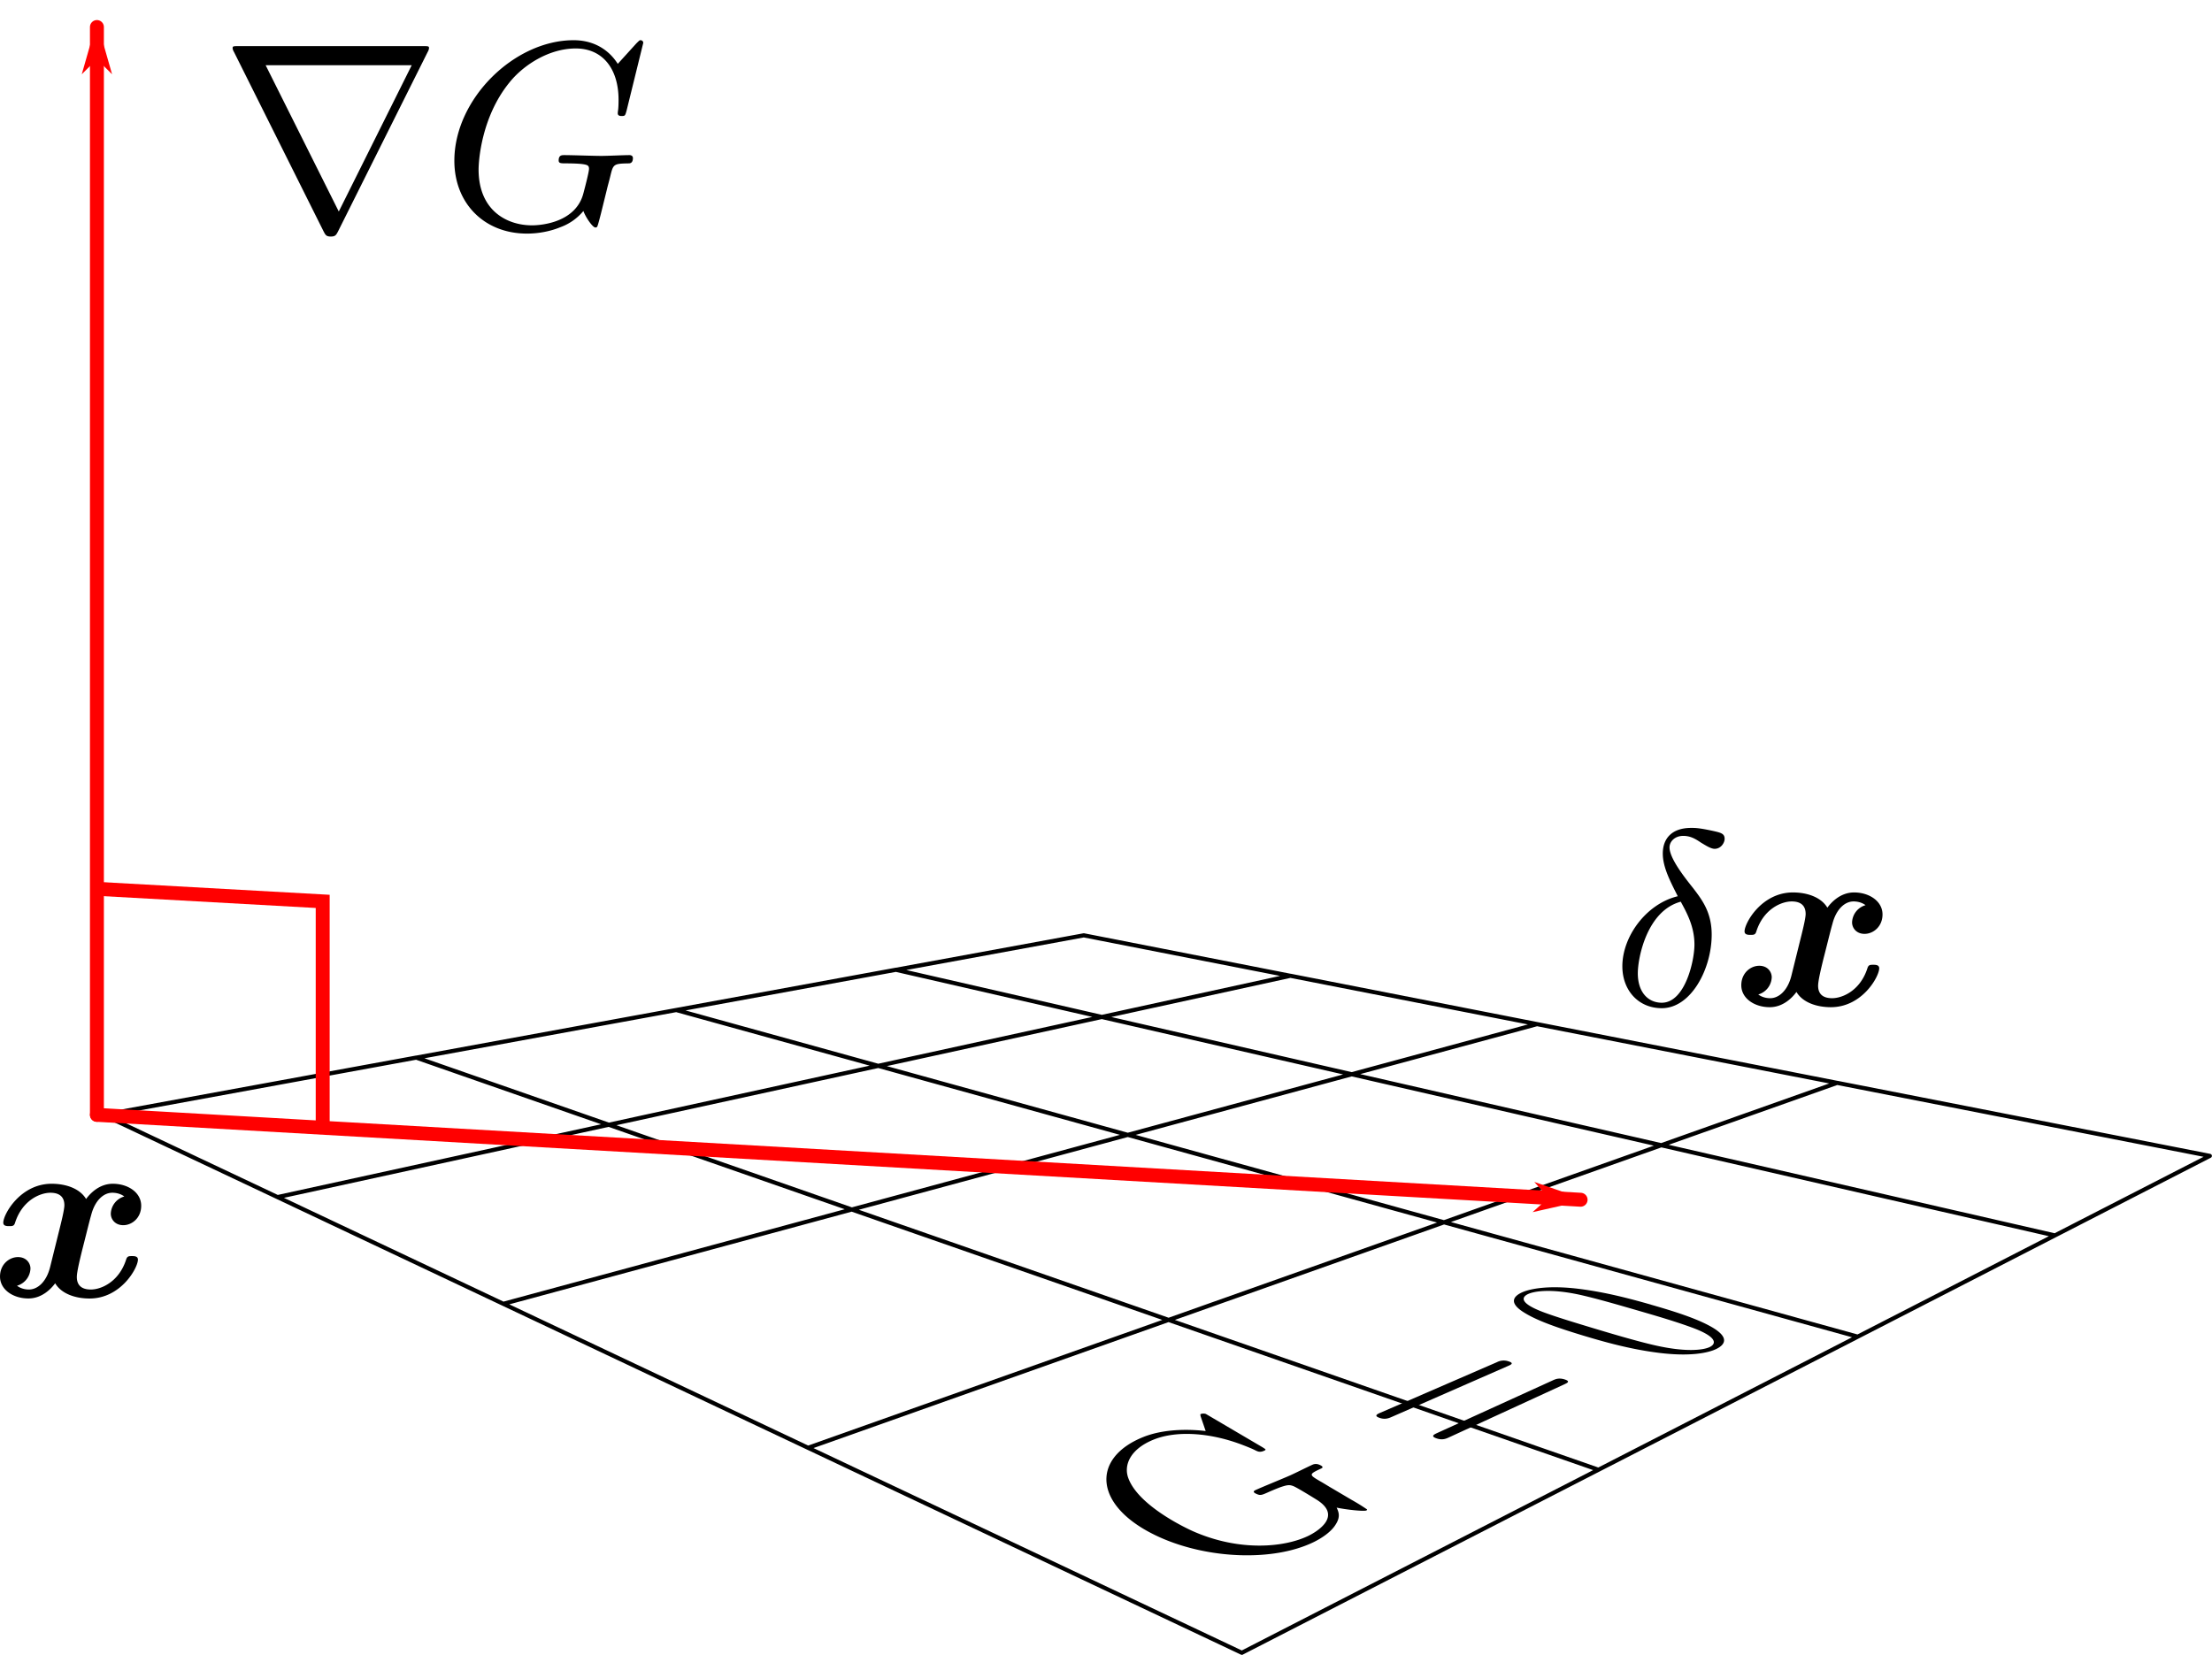 <svg width="159.001" height="118.989" viewBox="0 0 42.069 31.483" xml:space="preserve" xmlns="http://www.w3.org/2000/svg">
<defs>
<marker id="a" overflow="visible" orient="auto">
<path d="m-10 0-4 4L0 0l-14-4Z" fill="red" fill-rule="evenodd" stroke="red" stroke-width=".8pt"/>
</marker>
</defs>
<path d="m-18.128 226.204-3.927-.77m8.62 1.689-4.693-.92m10.4 2.038-5.707-1.118M-.64 229.63l-7.09-1.39m-17.9-2.15 3.574-.656m.343 1.553 3.584-.783m1.168 1.873 3.525-.954m2.363 2.304 3.343-1.186m4.143 2.902 2.947-1.513m-21.073-2.643-3.917-.898m8.669 1.988-4.752-1.09m10.64 2.44-5.888-1.35m13.374 3.066-7.486-1.716m-18.734-2.572 4.177-.766m-.336 1.828 4.253-.93m.494 2.243 4.258-1.153m1.756 2.816 4.132-1.466m3.736 3.642 3.75-1.926m-22.379-3.226-3.84-1.062m8.587 2.375-4.747-1.313m10.76 2.976-6.013-1.663m13.882 3.839-7.868-2.176m-19.547-3.132 4.945-.906m-1.284 2.183 5.125-1.12m-.502 2.732 5.249-1.42m.775 3.521 5.239-1.858m2.935 4.709 4.933-2.533M-40.7 228.85l3.31 1.564 4.294 2.03 5.796 2.739 8.251 3.9m-12.042-10.046-3.661-1.277m8.284 2.89-4.623-1.613m10.647 3.713-6.024-2.1m14.198 4.95-8.174-2.85m-20.256-3.9 5.948-1.09m-2.638 2.654 6.299-1.377m-2.005 3.407 6.628-1.795m-.832 4.534 6.856-2.433m1.395 6.332 6.78-3.481" color="#000" stroke="#000" stroke-width=".079" style="fill:none;stroke-linecap:round" transform="translate(42.668 -207.64)"/>
<path d="M-40.825 228.849v-20.695" color="#000" marker-end="url(#a)" stroke="red" style="isolation:auto;mix-blend-mode:normal;fill:none;stroke-width:.265;stroke-linecap:round" transform="translate(42.668 -207.64)"/>
<path d="m-40.825 228.849 28.218 1.615" color="#000" marker-end="url(#a)" stroke="red" style="fill:none;stroke-width:.265;stroke-linecap:round" transform="translate(42.668 -207.64)"/>
<path d="M31.909 17.05c-.593.142-1.054.759-1.054 1.333 0 .456.304.797.75.797.555 0 .949-.745.949-1.4 0-.431-.19-.669-.351-.882-.171-.214-.451-.57-.451-.778 0-.105.095-.218.261-.218.142 0 .237.061.337.128.095.057.19.118.26.118.12 0 .19-.114.19-.19 0-.104-.075-.118-.246-.156-.247-.052-.313-.052-.39-.052-.37 0-.54.204-.54.488 0 .257.138.522.285.812zm.057.104c.118.218.26.475.26.816 0 .313-.18 1.106-.621 1.106-.261 0-.456-.2-.456-.56 0-.299.176-1.191.817-1.362zM31.401 24.82c-.42-.12-.85-.232-1.335-.296-.625-.082-.962-.001-1.095.052-.191.078-.296.212.042.41.252.152.644.284 1.07.414.406.123.913.268 1.469.337.595.074.937 0 1.088-.073.165-.08.275-.224-.125-.44-.284-.154-.692-.282-1.114-.403m1.114.806c-.12.057-.447.102-1.043-.034-.367-.084-.869-.235-1.185-.33-.34-.103-.686-.207-.94-.302-.544-.207-.348-.318-.269-.35.105-.043.402-.101.962.02.318.071.713.186 1.045.282.4.116.769.223 1.087.34.484.176.48.308.343.374m-3.833.359c.053-.023.119-.052.01-.087a.28.28 0 0 0-.222.015l-2.217.962c-.055.024-.13.057-.02.096.109.04.183.007.242-.019l2.207-.967m1.076.346c.048-.022.114-.052.002-.089-.112-.036-.178-.006-.23.018l-2.195 1c-.058.027-.133.06-.019.101.115.042.189.007.243-.018l2.2-1.012m-6.823.568a.147.147 0 0 0-.097 0c-.013.005-.012.009-.003.049l.094.275c-.111-.012-.695-.082-1.186.114-1.019.409-.945 1.35.33 1.915.917.406 2.14.453 2.9.089.201-.097.351-.217.423-.331.103-.155.063-.245.024-.33.187.04.522.075.565.054.022-.01.013-.021.007-.024a3.777 3.777 0 0 0-.288-.178l-.366-.216c-.08-.046-.156-.095-.236-.14-.208-.122-.215-.129.024-.24.021-.01.062-.033-.044-.075a.155.155 0 0 0-.117.001c-.099.044-.336.164-.436.208-.136.06-.498.207-.636.269-.04.018-.095.042.018.087.062.026.098.01.197-.034.004-.002.133-.06.247-.102.132-.044.17-.047.244-.018.051.02.26.145.43.251.523.318.005.622-.155.698-.445.212-1.283.301-2.171-.085-.176-.077-1.043-.495-1.24-1.004-.103-.254.029-.565.475-.745.45-.182 1.103-.13 1.714.109.215.083.207.091.261.112.054.021.102.001.119-.006.056-.024.045-.028-.03-.075l-1.066-.627"/>
<path d="m-40.825 224.549 4.294.239v4.3" color="#000" fill="none" stroke="red" style="isolation:auto;mix-blend-mode:normal;stroke-width:.265" transform="translate(42.668 -207.64)"/>
<path d="M8.134.988a.17.17 0 0 0 .025-.071c0-.036-.005-.04-.122-.04H4.545c-.116 0-.121.004-.121.04 0 .02.015.056.025.07l1.706 3.417c.035.066.05.096.136.096.086 0 .102-.03.137-.096zm-3.082.253H7.83L6.443 4.024zM12.234.815c0-.015-.01-.05-.055-.05-.015 0-.02.005-.076.06l-.354.39c-.046-.07-.279-.45-.84-.45-1.13 0-2.268 1.118-2.268 2.293 0 .804.562 1.386 1.382 1.386.222 0 .45-.045.632-.121a1.02 1.02 0 0 0 .44-.309c.046.127.178.314.228.314.026 0 .036-.015.036-.02.01-.01.06-.203.086-.31l.096-.389c.02-.086.046-.172.066-.258.056-.228.06-.238.35-.243.024 0 .08-.005.08-.101 0-.035-.025-.056-.066-.056-.116 0-.415.015-.531.015-.157 0-.552-.015-.709-.015-.045 0-.106 0-.106.101 0 .056.04.056.152.056.005 0 .152 0 .268.01.132.015.157.03.157.096 0 .046-.056.274-.106.461-.142.557-.8.612-.977.612-.486 0-1.017-.288-1.017-1.062 0-.157.05-.992.582-1.65.273-.344.764-.653 1.265-.653.516 0 .815.39.815.977 0 .202-.015.207-.015.258 0 .05.055.05.075.05.066 0 .066-.01.092-.1zM35.48 17.22a.354.354 0 0 0-.256.328c0 .104.08.218.237.218.166 0 .342-.138.342-.37 0-.251-.252-.418-.541-.418-.27 0-.446.204-.508.29-.119-.2-.384-.29-.655-.29-.598 0-.92.584-.92.74 0 .067.07.067.114.067.057 0 .09 0 .109-.062.137-.431.479-.574.674-.574.18 0 .265.086.265.238 0 .09-.066.35-.109.521l-.161.65c-.071.29-.242.432-.404.432-.023 0-.132 0-.227-.071a.354.354 0 0 0 .256-.327c0-.105-.08-.219-.237-.219-.166 0-.342.138-.342.37 0 .252.252.418.541.418.27 0 .446-.204.508-.29.118.2.384.29.654.29.598 0 .92-.584.92-.74 0-.067-.07-.067-.113-.067-.057 0-.09 0-.11.062-.137.432-.478.574-.673.574-.18 0-.266-.085-.266-.237 0-.1.062-.351.105-.527.033-.123.142-.569.166-.645.071-.285.237-.432.403-.432.024 0 .133 0 .228.071zM2.363 22.762a.354.354 0 0 0-.256.327c0 .105.08.219.237.219.166 0 .341-.138.341-.37 0-.252-.251-.418-.54-.418-.27 0-.446.204-.508.29-.119-.2-.384-.29-.655-.29-.598 0-.92.583-.92.74 0 .066.07.066.114.066.056 0 .09 0 .109-.061.137-.432.479-.574.673-.574.18 0 .266.085.266.237 0 .09-.066.351-.109.522l-.161.65c-.071.29-.242.432-.404.432-.023 0-.132 0-.227-.072a.354.354 0 0 0 .256-.327c0-.104-.08-.218-.237-.218-.166 0-.342.137-.342.37 0 .251.251.417.54.417.271 0 .447-.204.509-.289.118.2.384.29.654.29.598 0 .92-.584.92-.74 0-.067-.07-.067-.113-.067-.057 0-.09 0-.11.062-.137.431-.478.574-.673.574-.18 0-.266-.086-.266-.238 0-.1.062-.35.105-.526.033-.124.142-.57.166-.646.071-.284.237-.431.403-.431.024 0 .133 0 .228.07z"/>
</svg>

